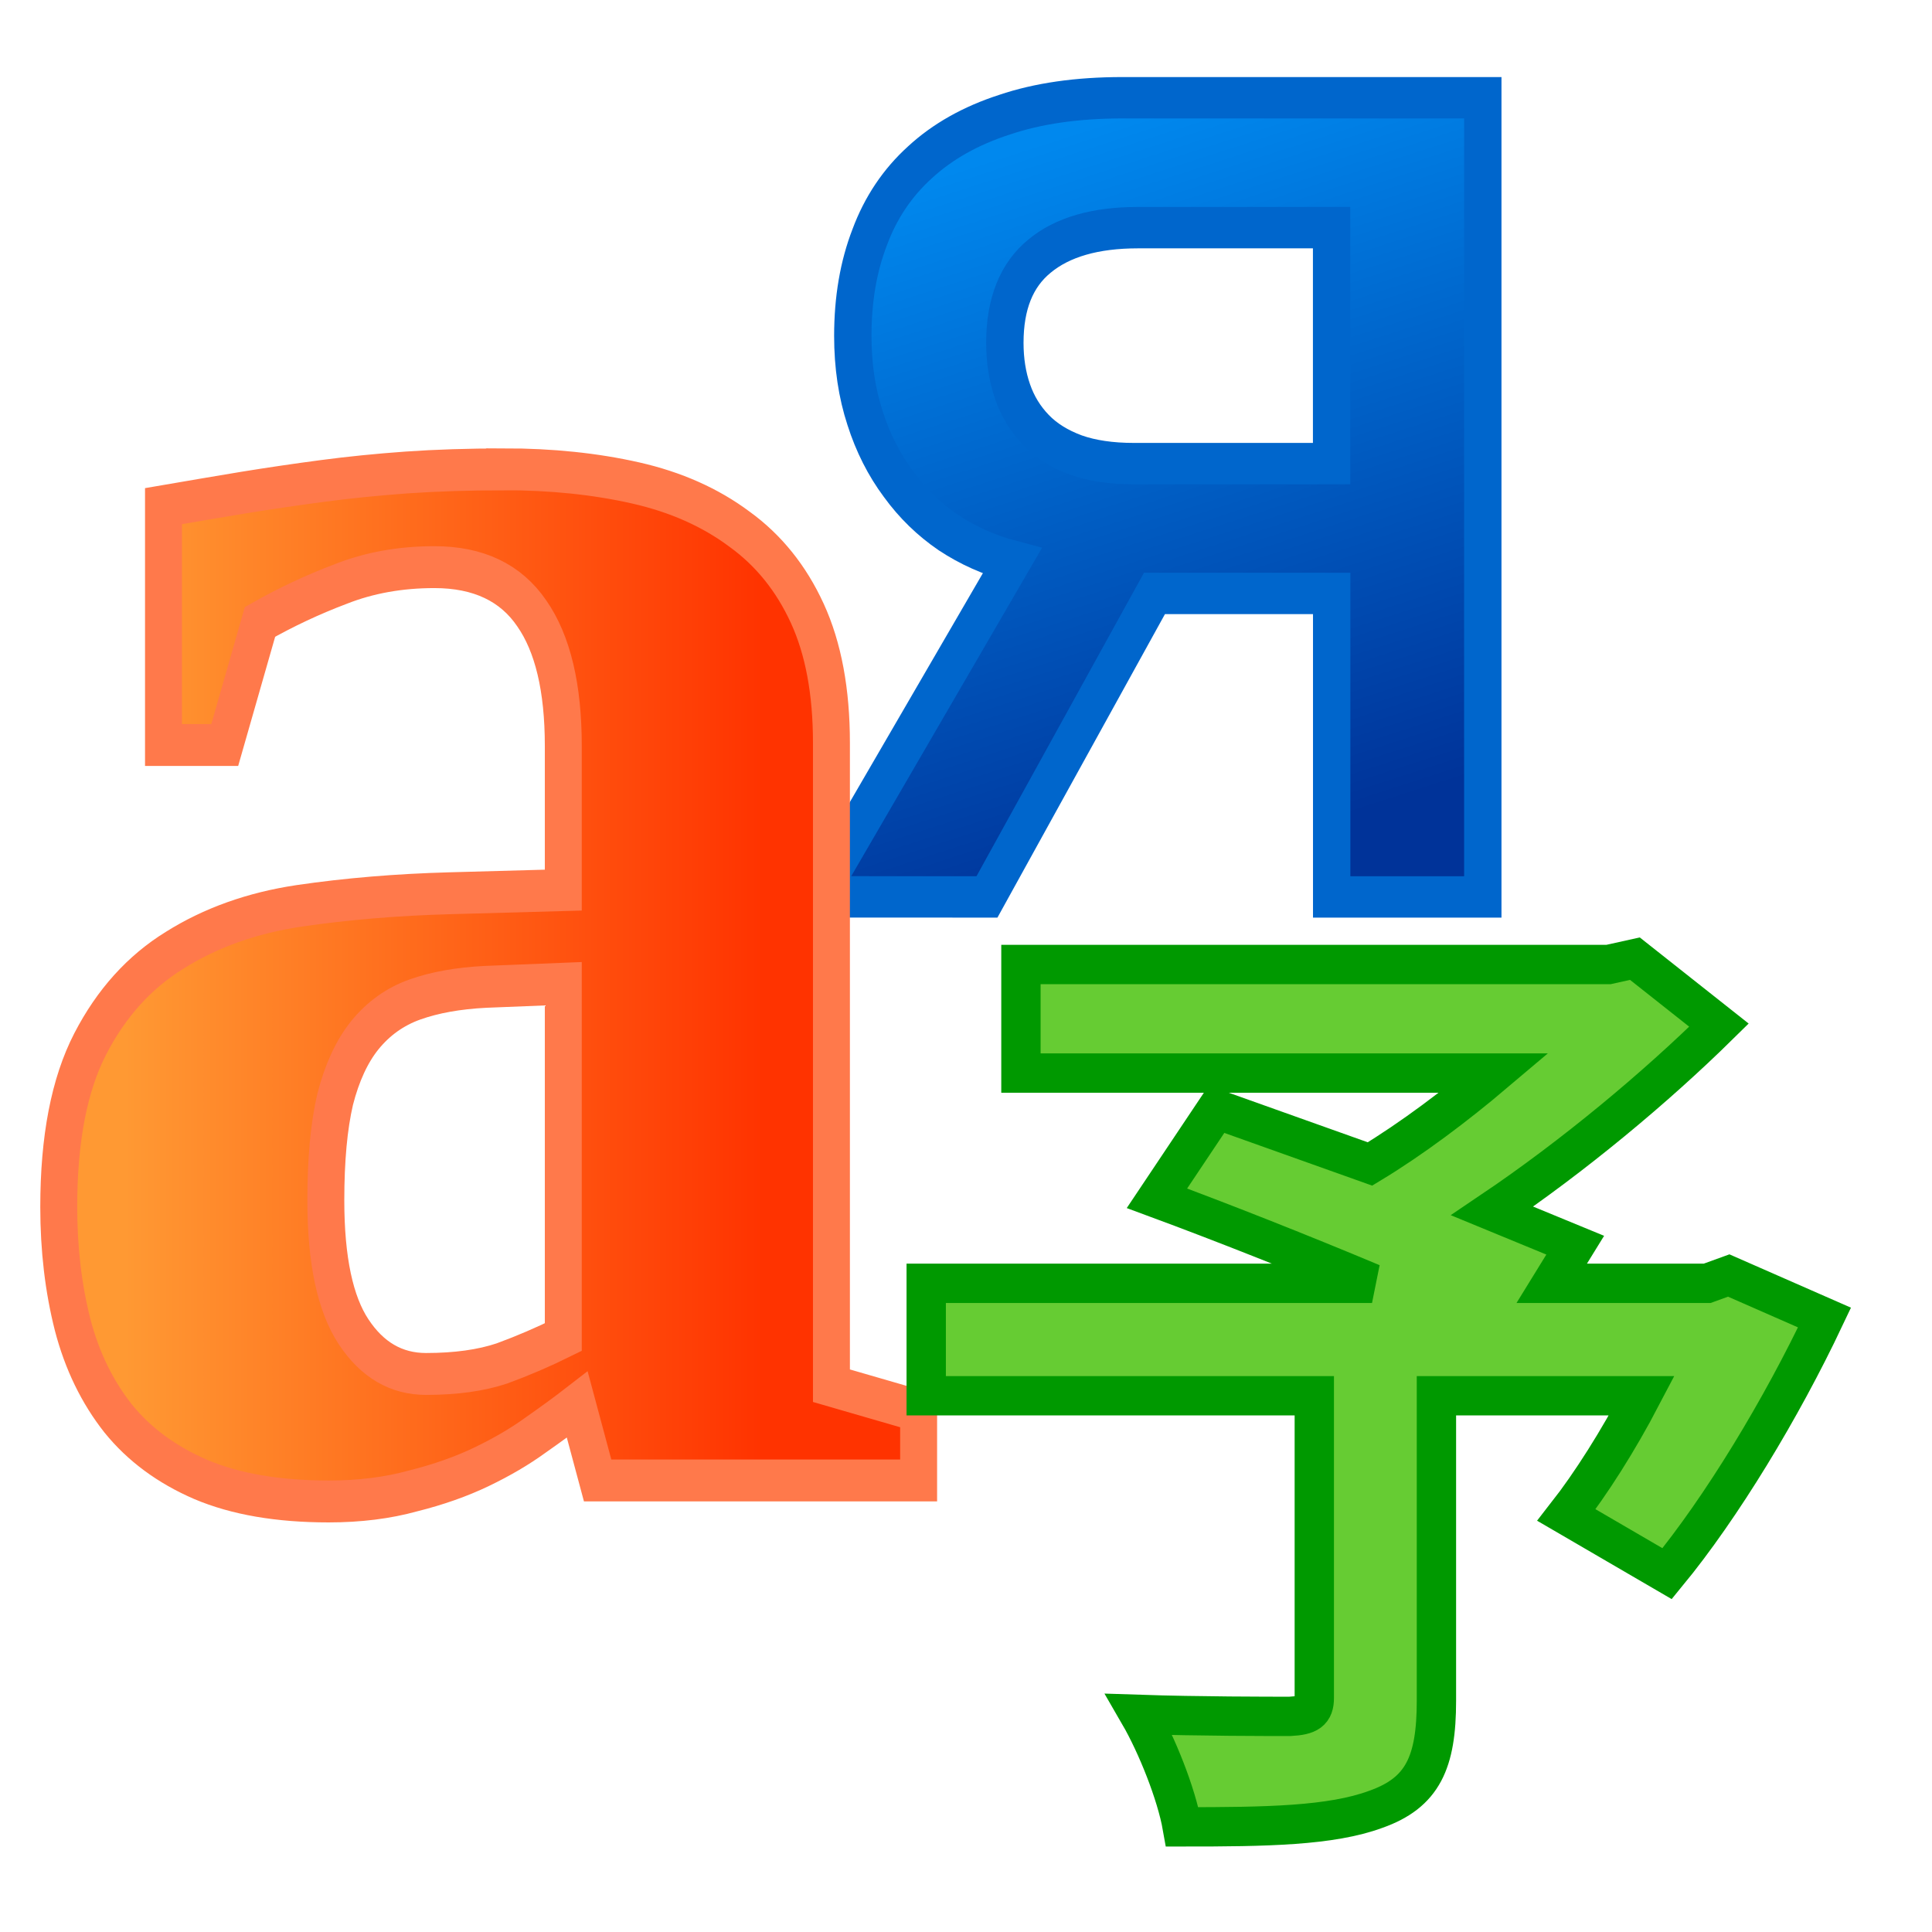 <?xml version="1.0" encoding="UTF-8" standalone="no"?>
<svg
   inkscape:export-ydpi="96"
   inkscape:export-xdpi="96"
   inkscape:export-filename="character-set.png"
   sodipodi:docname="character-set.svg"
   inkscape:version="1.3.2 (1:1.3.2+202311252150+091e20ef0f)"
   id="svg8"
   version="1.1"
   viewBox="0 0 48 48"
   height="48"
   width="48"
   xmlns:inkscape="http://www.inkscape.org/namespaces/inkscape"
   xmlns:sodipodi="http://sodipodi.sourceforge.net/DTD/sodipodi-0.dtd"
   xmlns:xlink="http://www.w3.org/1999/xlink"
   xmlns="http://www.w3.org/2000/svg"
   xmlns:svg="http://www.w3.org/2000/svg"
   xmlns:rdf="http://www.w3.org/1999/02/22-rdf-syntax-ns#"
   xmlns:cc="http://creativecommons.org/ns#"
   xmlns:dc="http://purl.org/dc/elements/1.1/">
  <defs
     id="defs2">
    <linearGradient
       id="linearGradient1159"
       inkscape:collect="always">
      <stop
         id="stop1155"
         offset="0"
         style="stop-color:#0088ee;stop-opacity:1" />
      <stop
         id="stop1157"
         offset="1"
         style="stop-color:#003399;stop-opacity:1" />
    </linearGradient>
    <linearGradient
       id="linearGradient1151"
       inkscape:collect="always">
      <stop
         id="stop1147"
         offset="0"
         style="stop-color:#ff9933;stop-opacity:1" />
      <stop
         id="stop1149"
         offset="1"
         style="stop-color:#ff3300;stop-opacity:1" />
    </linearGradient>
    <linearGradient
       gradientUnits="userSpaceOnUse"
       y2="83.178"
       x2="9.127"
       y1="83.178"
       x1="0.072"
       id="linearGradient1153"
       xlink:href="#linearGradient1151"
       inkscape:collect="always" />
    <linearGradient
       gradientUnits="userSpaceOnUse"
       y2="82.671"
       x2="-15.331"
       y1="73.643"
       x1="-12.7"
       id="linearGradient1161"
       xlink:href="#linearGradient1159"
       inkscape:collect="always" />
  </defs>
  <sodipodi:namedview
     inkscape:snap-global="true"
     inkscape:bbox-paths="false"
     fit-margin-bottom="0"
     fit-margin-right="0"
     fit-margin-left="0"
     fit-margin-top="0"
     inkscape:bbox-nodes="true"
     inkscape:snap-bbox="true"
     inkscape:window-maximized="1"
     inkscape:window-y="0"
     inkscape:window-x="0"
     inkscape:window-height="2058"
     inkscape:window-width="3840"
     units="px"
     showgrid="false"
     inkscape:document-rotation="0"
     inkscape:current-layer="layer1"
     inkscape:document-units="px"
     inkscape:cy="53.165591"
     inkscape:cx="58.734057"
     inkscape:zoom="11.313708"
     inkscape:pageshadow="2"
     inkscape:pageopacity="0.0"
     borderopacity="1.0"
     bordercolor="#666666"
     pagecolor="#ffffff"
     id="base"
     inkscape:object-paths="false"
     inkscape:snap-smooth-nodes="true"
     inkscape:snap-others="true"
     inkscape:snap-grids="true"
     showguides="false"
     inkscape:pagecheckerboard="0"
     inkscape:showpageshadow="2"
     inkscape:deskcolor="#d1d1d1">
    <inkscape:grid
       originy="0"
       originx="0"
       id="grid1504"
       type="xygrid"
       spacingy="1"
       spacingx="1"
       units="px"
       visible="false" />
    <inkscape:grid
       originy="0"
       originx="0"
       spacingy="0.5"
       spacingx="0.5"
       id="grid1507"
       type="xygrid"
       units="px"
       visible="false" />
  </sodipodi:namedview>
  <g
     transform="translate(-12.568)"
     id="layer1"
     inkscape:groupmode="layer"
     inkscape:label="Layer 1">
    <g
       style="stroke-width:0.524;stroke-miterlimit:4;stroke-dasharray:none"
       transform="matrix(1.865,0,0,1.865,15.553,-140.847)"
       id="g1169">
      <path
         d="m -12.155,83.146 -2.349,-3.843 h -2.485 v 3.843 h -2.119 V 73.026 h 5.056 q 0.948,0 1.652,0.215 0.711,0.208 1.185,0.603 0.474,0.388 0.704,0.948 0.237,0.553 0.237,1.25 0,0.567 -0.172,1.041 -0.165,0.467 -0.467,0.833 -0.294,0.366 -0.704,0.618 -0.409,0.244 -0.891,0.359 l 2.736,4.252 z m -0.251,-7.017 q 0,-0.74 -0.488,-1.099 -0.481,-0.359 -1.379,-0.359 h -2.715 v 2.988 h 2.772 q 0.474,0 0.812,-0.108 0.345,-0.115 0.56,-0.316 0.223,-0.208 0.33,-0.488 0.108,-0.28 0.108,-0.618 z"
         id="text1131"
         style="font-weight:bold;font-size:14.709px;line-height:1.25;font-family:Arial;-inkscape-font-specification:'Arial Bold';text-align:center;letter-spacing:0px;word-spacing:0px;text-anchor:middle;fill:url(#linearGradient1161);stroke:#0066cc;stroke-width:0.524;stroke-dasharray:none"
         transform="scale(-0.95,1.052)"
         aria-label="R" />
      <path
         d="m 5.445,76.782 q 1.013,0 1.869,0.171 0.855,0.171 1.474,0.579 0.619,0.395 0.961,1.053 0.342,0.658 0.342,1.619 v 8.041 l 1.237,0.316 v 0.869 H 6.774 L 6.485,88.481 q -0.25,0.171 -0.592,0.382 -0.329,0.211 -0.763,0.395 -0.434,0.184 -0.974,0.303 -0.54,0.132 -1.198,0.132 -1.079,0 -1.816,-0.276 -0.724,-0.276 -1.171,-0.763 -0.447,-0.5 -0.645,-1.171 -0.197,-0.684 -0.197,-1.474 0,-1.277 0.447,-2.04 0.447,-0.763 1.198,-1.171 Q 1.537,82.375 2.537,82.243 3.55,82.112 4.682,82.085 l 1.605,-0.039 v -1.803 q 0,-1.092 -0.447,-1.658 -0.447,-0.579 -1.382,-0.579 -0.724,0 -1.329,0.211 -0.592,0.197 -1.145,0.474 l -0.5,1.54 H 0.615 V 77.243 Q 1.221,77.151 1.76,77.072 q 0.553,-0.079 1.119,-0.145 0.566,-0.066 1.184,-0.105 0.632,-0.039 1.382,-0.039 z m 0.842,6.435 -1.105,0.039 q -0.579,0.026 -1,0.158 -0.421,0.132 -0.711,0.447 -0.276,0.303 -0.421,0.803 -0.132,0.5 -0.132,1.263 0,1.119 0.395,1.645 0.395,0.526 1.026,0.526 0.632,0 1.079,-0.132 0.447,-0.145 0.869,-0.329 z"
         id="text1115"
         style="font-weight:bold;font-size:26.951px;line-height:1.25;font-family:'Times New Roman';-inkscape-font-specification:'Times New Roman, Bold';text-align:center;letter-spacing:0px;word-spacing:0px;text-anchor:middle;fill:url(#linearGradient1153);stroke:#ff794b;stroke-width:0.524;stroke-dasharray:none"
         transform="scale(0.939,1.065)"
         aria-label="a" />
      <path
         d="m 13.812,91.484 c 0.847,0.313 1.901,0.729 2.865,1.133 h -5.939 v 1.498 h 5.17 v 4.024 c 0,0.182 -0.078,0.234 -0.326,0.247 -0.26,0 -1.224,0 -2.006,-0.026 0.234,0.404 0.495,1.055 0.573,1.498 1.12,0 1.98,-0.013 2.579,-0.234 0.625,-0.221 0.807,-0.625 0.807,-1.446 v -4.063 h 2.735 c -0.313,0.599 -0.677,1.172 -1.003,1.589 l 1.341,0.781 c 0.729,-0.886 1.524,-2.201 2.097,-3.412 l -1.276,-0.56 -0.287,0.104 h -2.071 l 0.313,-0.508 -1.107,-0.456 c 1.081,-0.729 2.175,-1.641 3.022,-2.475 l -1.12,-0.886 -0.352,0.078 h -7.827 v 1.446 h 6.304 c -0.508,0.43 -1.094,0.873 -1.654,1.211 l -2.045,-0.729 z"
         id="text1119"
         style="font-weight:bold;font-size:13.024px;line-height:1.25;font-family:Arial;-inkscape-font-specification:'Arial Bold';text-align:center;letter-spacing:0px;word-spacing:0px;text-anchor:middle;fill:#66cc33;stroke:#009900;stroke-width:0.524;stroke-dasharray:none"
         aria-label="予" />
    </g>
  </g>
</svg>
